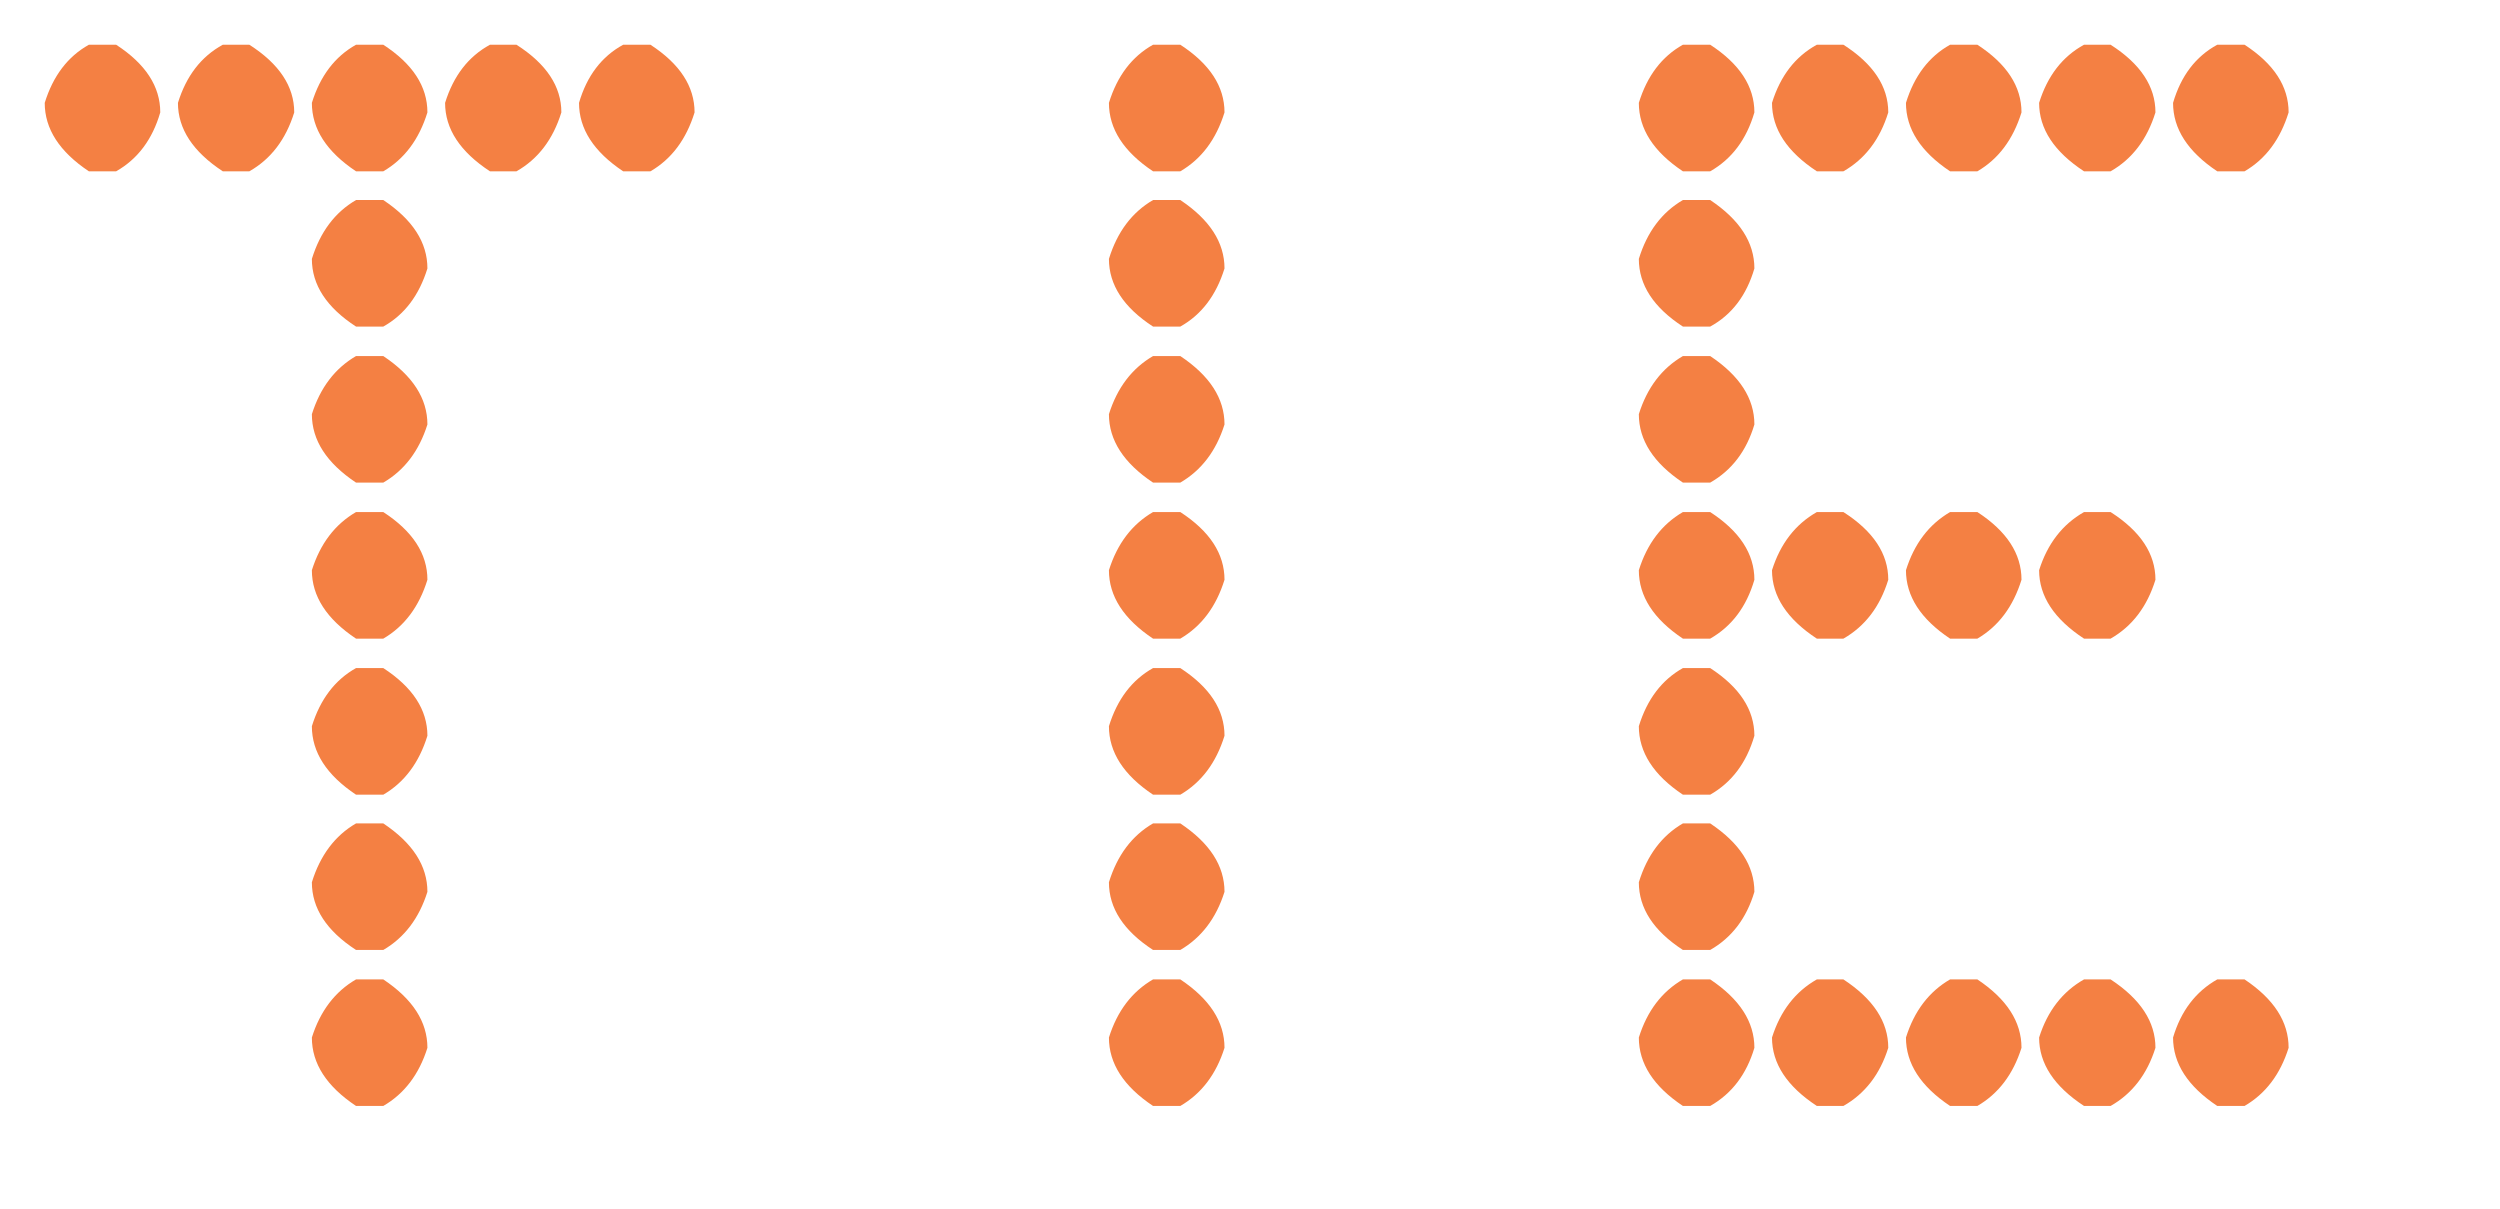 <?xml version="1.0" encoding="utf-8"?>
<!-- Generator: Adobe Illustrator 16.0.4, SVG Export Plug-In . SVG Version: 6.00 Build 0)  -->
<!DOCTYPE svg PUBLIC "-//W3C//DTD SVG 1.1//EN" "http://www.w3.org/Graphics/SVG/1.1/DTD/svg11.dtd">
<svg version="1.1" id="Layer_1" xmlns="http://www.w3.org/2000/svg" xmlns:xlink="http://www.w3.org/1999/xlink" x="0px" y="0px"
	 width="223.595px" height="108.104px" viewBox="0 0 223.595 108.104" enable-background="new 0 0 223.595 108.104"
	 xml:space="preserve">
<path fill="#F48043" d="M7.951,4h2.435c2.632,1.711,3.948,3.729,3.948,6.055c-0.701,2.413-2.018,4.171-3.948,5.268H7.951
	C5.316,13.567,4,11.526,4,9.2C4.747,6.787,6.064,5.053,7.951,4z M19.929,4h2.37c2.678,1.711,4.016,3.729,4.016,6.055
	c-0.747,2.413-2.085,4.171-4.016,5.268h-2.37c-2.675-1.755-4.014-3.796-4.014-6.123C16.66,6.787,17.998,5.053,19.929,4z M31.844,4
	h2.435c2.632,1.711,3.948,3.729,3.948,6.055c-0.745,2.413-2.061,4.171-3.948,5.268h-2.435c-2.635-1.755-3.951-3.796-3.951-6.123
	C28.641,6.787,29.957,5.053,31.844,4z M31.844,17.89h2.435c2.632,1.755,3.948,3.794,3.948,6.12
	c-0.745,2.413-2.061,4.146-3.948,5.199h-2.435c-2.635-1.711-3.951-3.729-3.951-6.055C28.641,20.741,29.957,18.987,31.844,17.89z
	 M31.844,31.844h2.435c2.632,1.754,3.948,3.793,3.948,6.121c-0.745,2.369-2.061,4.102-3.948,5.199h-2.435
	c-2.635-1.755-3.951-3.797-3.951-6.121C28.641,34.674,29.957,32.941,31.844,31.844z M31.844,45.796h2.435
	c2.632,1.711,3.948,3.731,3.948,6.058c-0.745,2.41-2.061,4.165-3.948,5.265h-2.435c-2.635-1.755-3.951-3.797-3.951-6.121
	C28.641,48.628,29.957,46.893,31.844,45.796z M31.844,59.75h2.435c2.632,1.712,3.948,3.732,3.948,6.055
	c-0.745,2.416-2.061,4.171-3.948,5.271h-2.435c-2.635-1.755-3.951-3.803-3.951-6.126C28.641,62.54,29.957,60.807,31.844,59.75z
	 M31.844,73.643h2.435c2.632,1.755,3.948,3.792,3.948,6.121c-0.745,2.366-2.061,4.1-3.948,5.199h-2.435
	c-2.635-1.712-3.951-3.732-3.951-6.055C28.641,76.492,29.957,74.737,31.844,73.643z M31.844,87.595h2.435
	c2.632,1.755,3.948,3.792,3.948,6.12c-0.745,2.373-2.061,4.106-3.948,5.2h-2.435c-2.635-1.755-3.951-3.791-3.951-6.12
	C28.641,90.422,29.957,88.689,31.844,87.595z M43.822,4h2.369c2.679,1.711,4.016,3.729,4.016,6.055
	c-0.747,2.413-2.085,4.171-4.016,5.268h-2.369c-2.676-1.755-4.014-3.796-4.014-6.123C40.553,6.787,41.891,5.053,43.822,4z M55.737,4
	h2.435c2.633,1.711,3.949,3.729,3.949,6.055c-0.745,2.413-2.061,4.171-3.949,5.268h-2.435c-2.635-1.755-3.951-3.796-3.951-6.123
	C52.49,6.787,53.807,5.053,55.737,4z"/>
<path fill="#F48043" d="M103.128,4h2.435c2.632,1.711,3.954,3.729,3.954,6.055c-0.747,2.413-2.068,4.171-3.954,5.268h-2.435
	c-2.632-1.755-3.948-3.796-3.948-6.123C99.925,6.787,101.241,5.053,103.128,4z M103.128,17.89h2.435
	c2.632,1.755,3.954,3.794,3.954,6.12c-0.747,2.413-2.068,4.146-3.954,5.199h-2.435c-2.632-1.711-3.948-3.729-3.948-6.055
	C99.925,20.741,101.241,18.987,103.128,17.89z M103.128,31.844h2.435c2.632,1.754,3.954,3.793,3.954,6.121
	c-0.747,2.369-2.068,4.102-3.954,5.199h-2.435c-2.632-1.755-3.948-3.797-3.948-6.121C99.925,34.674,101.241,32.941,103.128,31.844z
	 M103.128,45.796h2.435c2.632,1.711,3.954,3.731,3.954,6.058c-0.747,2.41-2.068,4.165-3.954,5.265h-2.435
	c-2.632-1.755-3.948-3.797-3.948-6.121C99.925,48.628,101.241,46.893,103.128,45.796z M103.128,59.75h2.435
	c2.632,1.712,3.954,3.732,3.954,6.055c-0.747,2.416-2.068,4.171-3.954,5.271h-2.435c-2.632-1.755-3.948-3.803-3.948-6.126
	C99.925,62.54,101.241,60.807,103.128,59.75z M103.128,73.643h2.435c2.632,1.755,3.954,3.792,3.954,6.121
	c-0.747,2.366-2.068,4.1-3.954,5.199h-2.435c-2.632-1.712-3.948-3.732-3.948-6.055C99.925,76.492,101.241,74.737,103.128,73.643z
	 M103.128,87.595h2.435c2.632,1.755,3.954,3.792,3.954,6.12c-0.747,2.373-2.068,4.106-3.954,5.2h-2.435
	c-2.632-1.755-3.948-3.791-3.948-6.12C99.925,90.422,101.241,88.689,103.128,87.595z"/>
<path fill="#F48043" d="M150.517,4h2.438c2.632,1.711,3.954,3.729,3.954,6.055c-0.704,2.413-2.025,4.171-3.954,5.268h-2.438
	c-2.632-1.755-3.943-3.796-3.943-6.123C147.316,6.787,148.632,5.053,150.517,4z M150.517,17.89h2.438
	c2.632,1.755,3.954,3.794,3.954,6.12c-0.704,2.413-2.025,4.146-3.954,5.199h-2.438c-2.632-1.711-3.943-3.729-3.943-6.055
	C147.316,20.741,148.632,18.987,150.517,17.89z M150.517,31.844h2.438c2.632,1.754,3.954,3.793,3.954,6.121
	c-0.704,2.369-2.025,4.102-3.954,5.199h-2.438c-2.632-1.755-3.943-3.797-3.943-6.121C147.316,34.674,148.632,32.941,150.517,31.844z
	 M150.517,45.796h2.438c2.632,1.711,3.954,3.731,3.954,6.058c-0.704,2.41-2.025,4.165-3.954,5.265h-2.438
	c-2.632-1.755-3.943-3.797-3.943-6.121C147.316,48.628,148.632,46.893,150.517,45.796z M150.517,59.75h2.438
	c2.632,1.712,3.954,3.732,3.954,6.055c-0.704,2.416-2.025,4.171-3.954,5.271h-2.438c-2.632-1.755-3.943-3.803-3.943-6.126
	C147.316,62.54,148.632,60.807,150.517,59.75z M150.517,73.643h2.438c2.632,1.755,3.954,3.792,3.954,6.121
	c-0.704,2.366-2.025,4.1-3.954,5.199h-2.438c-2.632-1.712-3.943-3.732-3.943-6.055C147.316,76.492,148.632,74.737,150.517,73.643z
	 M150.517,87.595h2.438c2.632,1.755,3.954,3.792,3.954,6.12c-0.704,2.373-2.025,4.106-3.954,5.2h-2.438
	c-2.632-1.755-3.943-3.791-3.943-6.12C147.316,90.422,148.632,88.689,150.517,87.595z M162.497,4h2.372
	c2.676,1.711,4.014,3.729,4.014,6.055c-0.742,2.413-2.085,4.171-4.014,5.268h-2.372c-2.675-1.755-4.013-3.796-4.013-6.123
	C159.231,6.787,160.569,5.053,162.497,4z M162.497,45.796h2.372c2.676,1.711,4.014,3.731,4.014,6.058
	c-0.742,2.41-2.085,4.165-4.014,5.265h-2.372c-2.675-1.755-4.013-3.797-4.013-6.121C159.231,48.628,160.569,46.893,162.497,45.796z
	 M162.497,87.595h2.372c2.676,1.755,4.014,3.792,4.014,6.12c-0.742,2.373-2.085,4.106-4.014,5.2h-2.372
	c-2.675-1.755-4.013-3.791-4.013-6.12C159.231,90.422,160.569,88.689,162.497,87.595z M174.413,4h2.437
	c2.633,1.711,3.949,3.729,3.949,6.055c-0.748,2.413-2.064,4.171-3.949,5.268h-2.437c-2.632-1.755-3.948-3.796-3.948-6.123
	C171.206,6.787,172.528,5.053,174.413,4z M174.413,45.796h2.437c2.633,1.711,3.949,3.731,3.949,6.058
	c-0.748,2.41-2.064,4.165-3.949,5.265h-2.437c-2.632-1.755-3.948-3.797-3.948-6.121C171.206,48.628,172.528,46.893,174.413,45.796z
	 M174.413,87.595h2.437c2.633,1.755,3.949,3.792,3.949,6.12c-0.748,2.373-2.064,4.106-3.949,5.2h-2.437
	c-2.632-1.755-3.948-3.791-3.948-6.12C171.206,90.422,172.528,88.689,174.413,87.595z M186.393,4h2.373
	c2.675,1.711,4.013,3.729,4.013,6.055c-0.747,2.413-2.084,4.171-4.013,5.268h-2.373c-2.675-1.755-4.019-3.796-4.019-6.123
	C183.122,6.787,184.465,5.053,186.393,4z M186.393,45.796h2.373c2.675,1.711,4.013,3.731,4.013,6.058
	c-0.747,2.41-2.084,4.165-4.013,5.265h-2.373c-2.675-1.755-4.019-3.797-4.019-6.121C183.122,48.628,184.465,46.893,186.393,45.796z
	 M186.393,87.595h2.373c2.675,1.755,4.013,3.792,4.013,6.12c-0.747,2.373-2.084,4.106-4.013,5.2h-2.373
	c-2.675-1.755-4.019-3.791-4.019-6.12C183.122,90.422,184.465,88.689,186.393,87.595z M198.308,4h2.438
	c2.632,1.711,3.943,3.729,3.943,6.055c-0.747,2.413-2.058,4.171-3.943,5.268h-2.438c-2.632-1.755-3.954-3.796-3.954-6.123
	C195.059,6.787,196.375,5.053,198.308,4z M198.308,87.595h2.438c2.632,1.755,3.943,3.792,3.943,6.12
	c-0.747,2.373-2.058,4.106-3.943,5.2h-2.438c-2.632-1.755-3.954-3.791-3.954-6.12C195.059,90.422,196.375,88.689,198.308,87.595z"/>
</svg>
